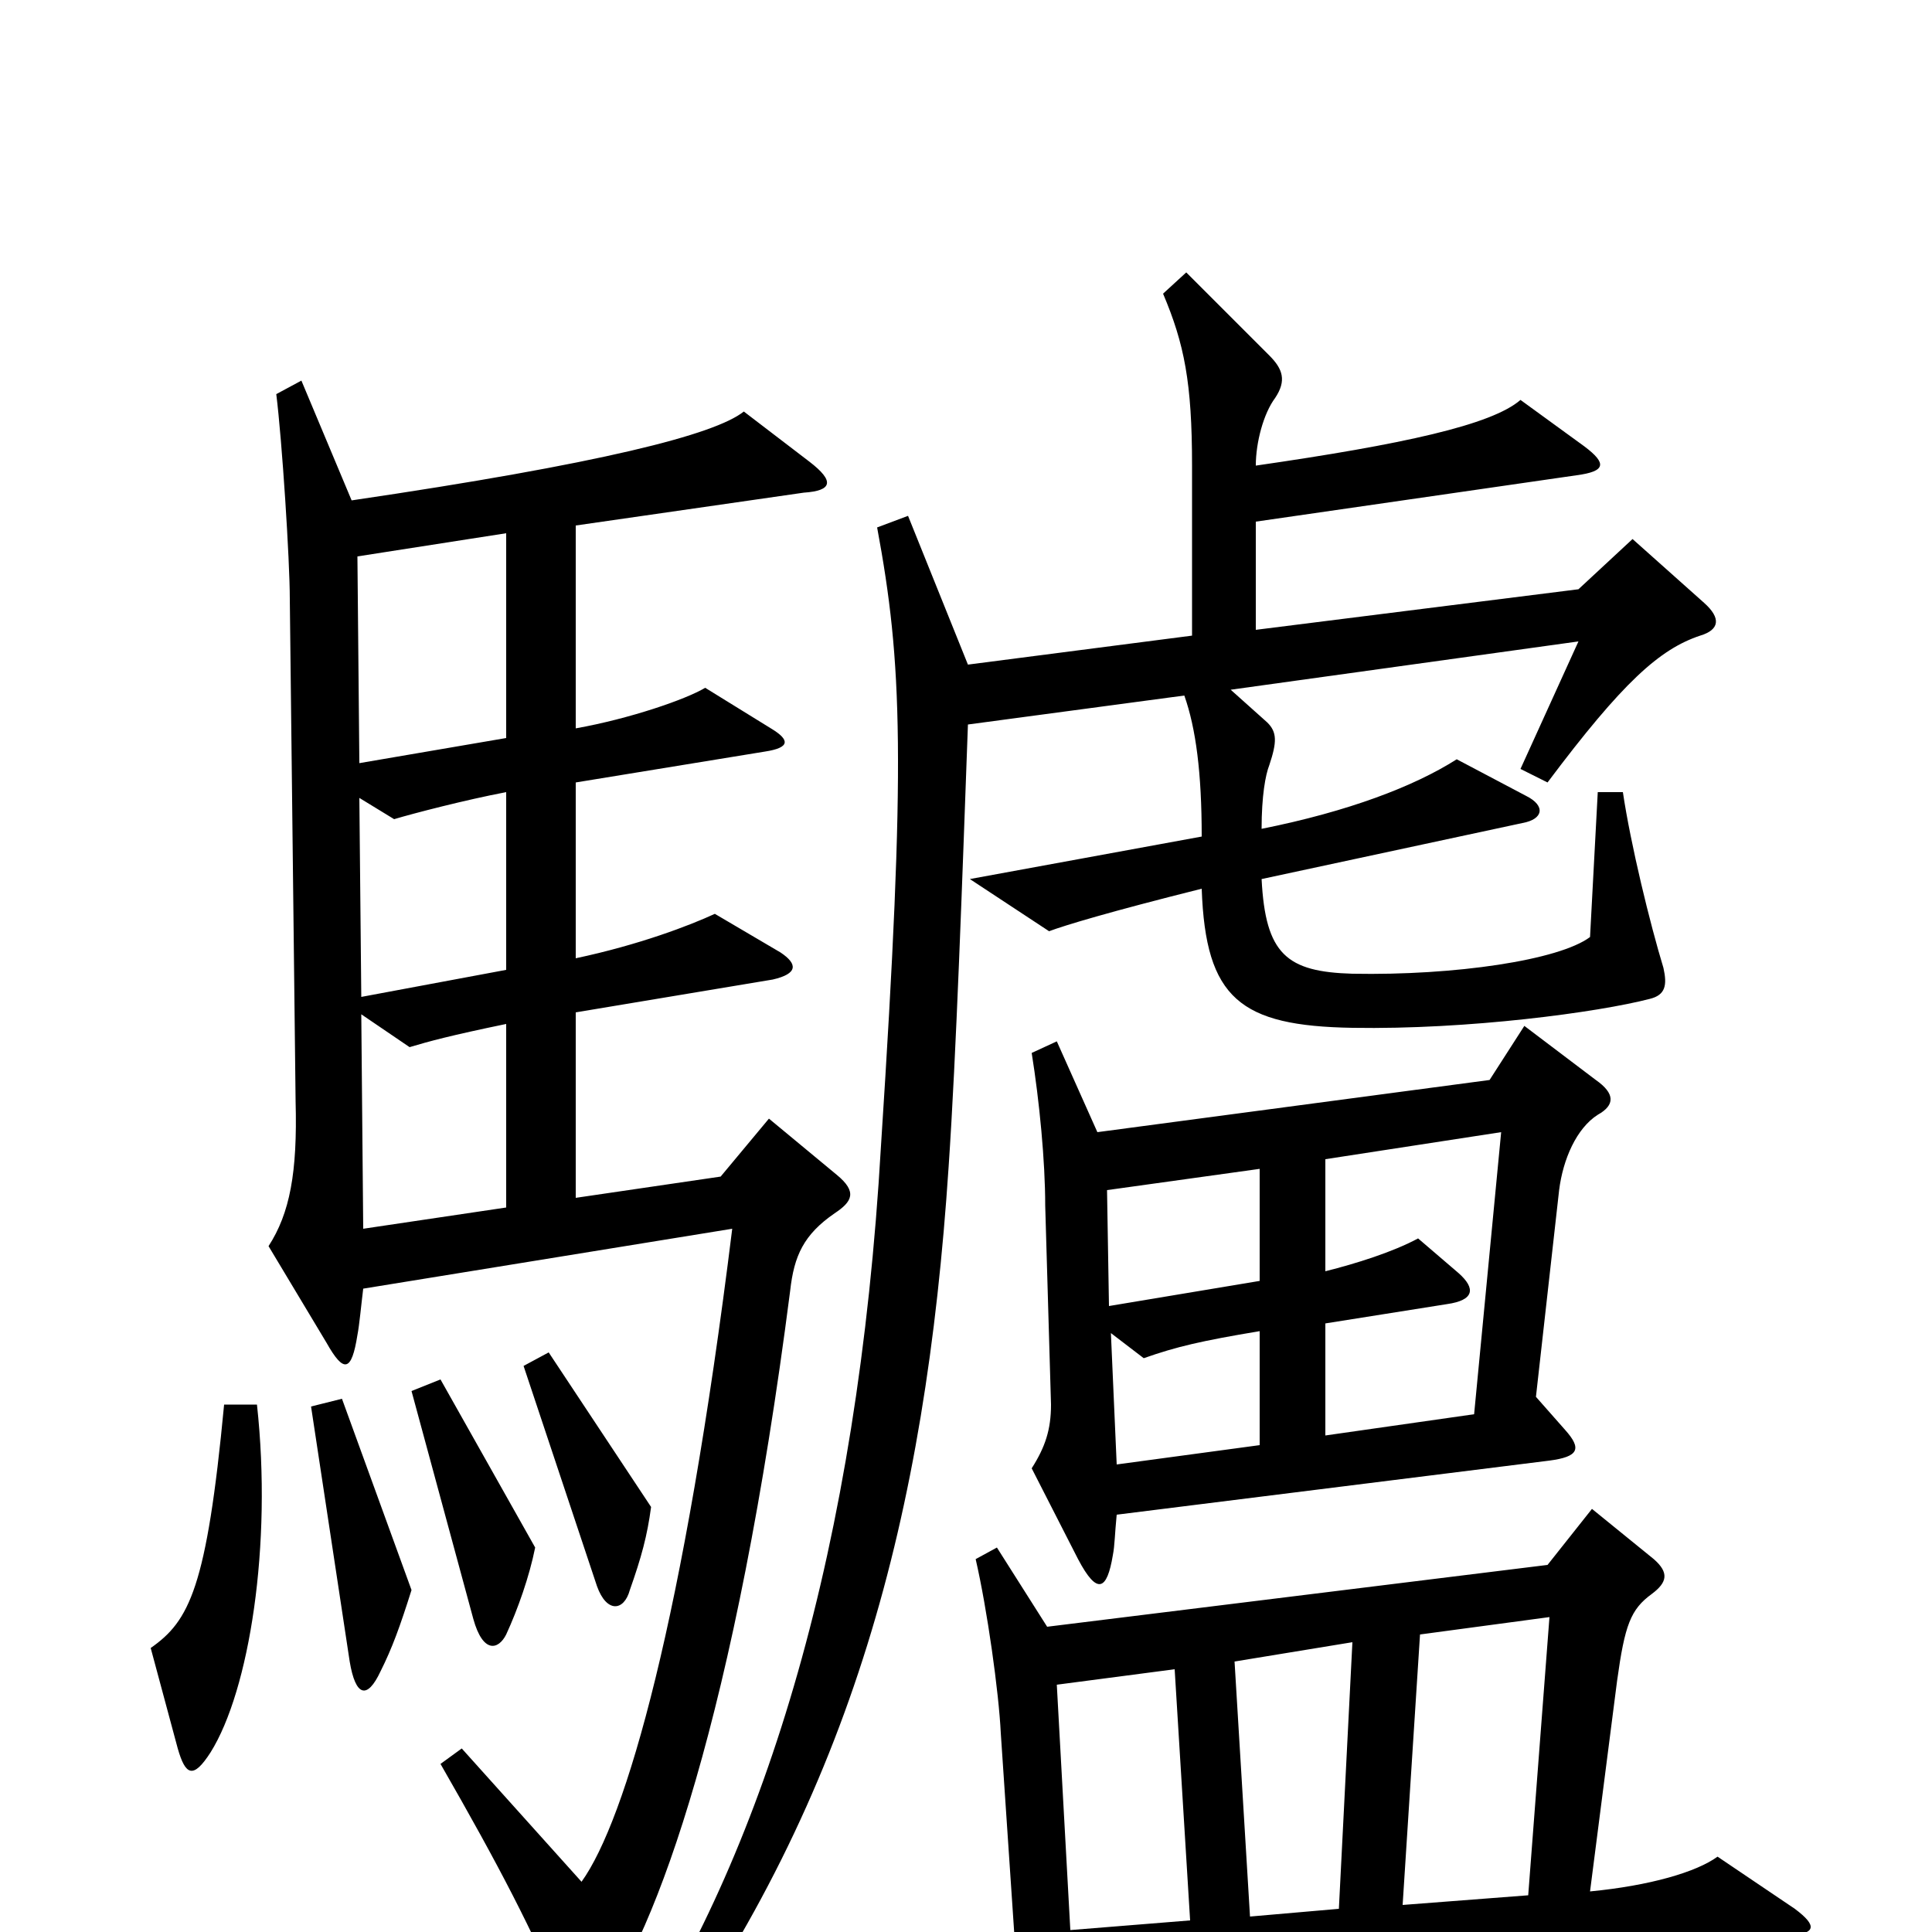 <svg xmlns="http://www.w3.org/2000/svg" viewBox="0 -1000 1000 1000">
	<path fill="#000000" d="M882 -688L845 -721L817 -695L650 -674V-730L816 -754C831 -756 832 -760 820 -769L787 -793C772 -780 726 -770 650 -759C650 -771 654 -786 660 -794C666 -803 664 -809 657 -816L614 -859L602 -848C613 -822 617 -802 617 -759V-671L501 -656L470 -733L454 -727C467 -657 469 -607 456 -407C444 -198 396 -45 328 60L340 69C441 -72 479 -215 491 -396C495 -455 498 -543 501 -625L613 -640C619 -623 622 -600 622 -567L502 -545L543 -518C551 -521 574 -528 622 -540C624 -483 642 -469 700 -468C760 -467 827 -476 854 -483C862 -485 863 -490 861 -499C854 -522 844 -563 840 -590H827L823 -515C807 -503 753 -495 700 -496C666 -497 655 -506 653 -545L788 -574C799 -576 800 -583 790 -588L754 -607C732 -593 698 -580 653 -571C653 -588 655 -599 657 -604C661 -616 661 -621 656 -626L637 -643L817 -668L787 -602L801 -595C840 -647 859 -664 880 -671C890 -674 891 -680 882 -688ZM433 -392L398 -421L373 -391L298 -380V-476L400 -493C413 -496 413 -501 404 -507L370 -527C357 -521 331 -511 298 -504V-595L396 -611C409 -613 409 -617 399 -623L365 -644C355 -638 326 -628 298 -623V-728L416 -745C431 -746 432 -751 419 -761L385 -787C370 -775 311 -760 182 -741L156 -803L143 -796C146 -772 150 -710 150 -690L153 -430C154 -393 150 -372 139 -355L169 -305C178 -289 182 -290 185 -309C186 -314 187 -325 188 -333L379 -364C354 -162 324 -58 301 -26L239 -95L228 -87C259 -33 275 -2 293 40C297 51 301 53 309 41C340 1 381 -114 409 -332C411 -350 416 -361 432 -372C441 -378 444 -383 433 -392ZM827 -423C836 -428 836 -434 826 -441L789 -469L771 -441L568 -414L547 -461L534 -455C538 -430 541 -399 541 -376L544 -273C544 -260 541 -251 534 -240L558 -193C568 -174 573 -177 576 -195C577 -200 577 -206 578 -216L802 -244C817 -246 819 -250 810 -260L795 -277L807 -384C809 -400 816 -416 827 -423ZM337 -220L284 -300L271 -293L309 -179C314 -165 323 -166 326 -177C332 -194 335 -205 337 -220ZM277 -199L228 -286L213 -280L245 -162C250 -144 258 -146 262 -154C268 -167 274 -184 277 -199ZM213 -177L177 -276L161 -272L181 -140C184 -122 190 -120 197 -135C203 -147 207 -158 213 -177ZM133 -273H116C107 -178 98 -161 78 -147L92 -95C96 -81 100 -79 109 -93C129 -125 141 -200 133 -273ZM929 -12L889 -39C878 -31 854 -24 823 -21L837 -130C841 -159 844 -167 855 -175C863 -181 864 -186 856 -193L824 -219L801 -190L542 -158L516 -199L505 -193C511 -167 517 -124 518 -103L525 1L409 11L454 43C517 30 623 20 925 2C940 1 941 -3 929 -12ZM262 -618L186 -605L185 -712L262 -724ZM262 -498L187 -484L186 -587L204 -576C214 -579 241 -586 262 -590ZM262 -375L188 -364L187 -475L212 -458C222 -461 233 -464 262 -470ZM652 -337L574 -324L573 -384L652 -395ZM777 -414L763 -268L686 -257V-315L749 -325C763 -327 764 -333 755 -341L734 -359C721 -352 702 -346 686 -342V-400ZM652 -252L578 -242L575 -310L592 -297C609 -303 622 -306 652 -311ZM802 -163L791 -19L726 -14L735 -154ZM700 -150L693 -12L647 -8L639 -140ZM616 -6L554 -1L547 -128L608 -136Z"/>
</svg>